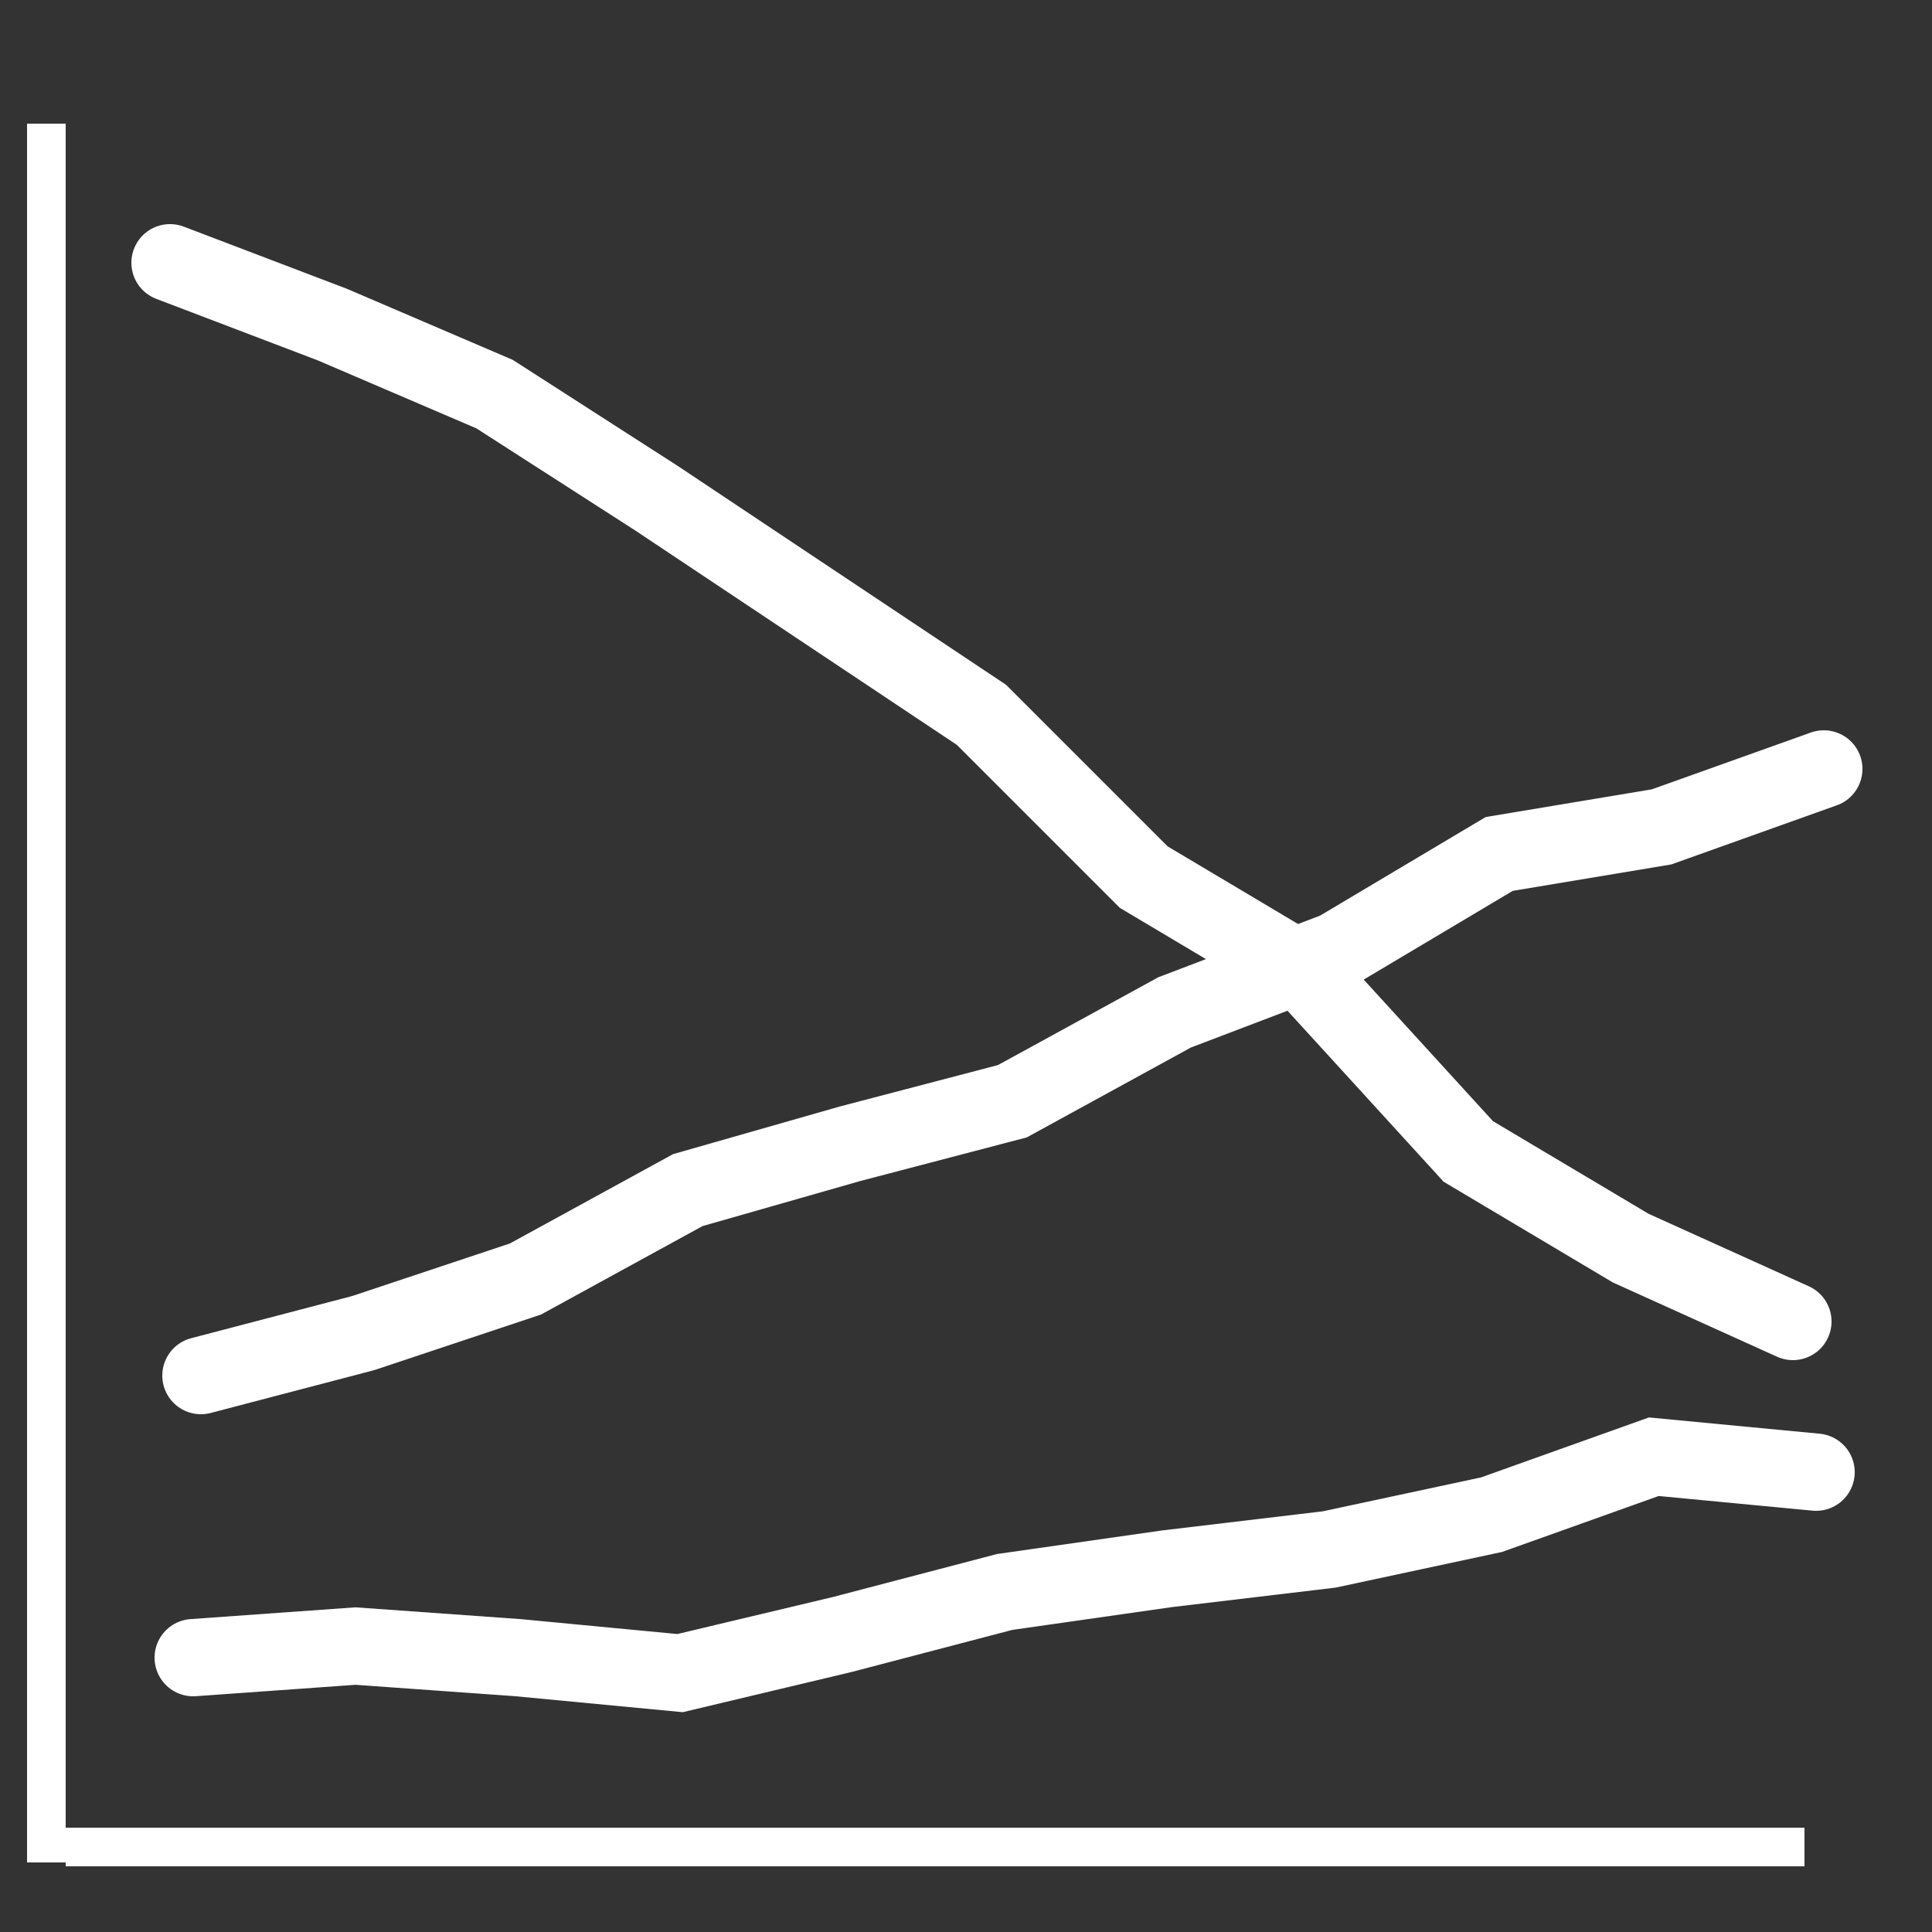 <?xml version="1.0" encoding="utf-8"?>
<!-- Generator: Adobe Illustrator 26.5.2, SVG Export Plug-In . SVG Version: 6.00 Build 0)  -->
<svg version="1.1" id="Layer_1" xmlns="http://www.w3.org/2000/svg" xmlns:xlink="http://www.w3.org/1999/xlink" x="0px" y="0px"
	 viewBox="0 0 50 50" style="enable-background:new 0 0 50 50;" xml:space="preserve">
<rect x="0" y="0" width="50" height="50" fill="#333333" stroke="none"/>
<style type="text/css">
	.st0{fill:none;stroke:#FFFFFF;stroke-width:2;stroke-linecap:round;stroke-miterlimit:10;}
	.st1{fill:none;stroke:#FFFFFF;stroke-miterlimit:10;}
</style>
<path id="Passenger_line" class="st0" d="M4.4,6.8l4.2,1.6l4.2,1.8l4.2,2.7l4.2,2.8l4.2,2.8l4.2,4.2l4.2,2.5l4.2,4.6l4.2,2.5
	l4.2,1.9"/>
<path id="Light_commercial_line" class="st0" d="M5,42.9l4.2-0.3l4.2,0.3l4.2,0.4l4.2-1l4.2-1.1l4.2-0.6l4.2-0.5l4.2-0.9l4.2-1.5
	l4.2,0.4"/>
<path id="SUV_line" class="st0" d="M5.2,35.6l4.2-1.1l4.2-1.4l4.2-2.3l4.2-1.2l4.2-1.1l4.2-2.3l4.2-1.6l4.2-2.5l4.2-0.7l4.2-1.5"/>
<line class="st1" x1="1.7" y1="47.8" x2="46.7" y2="47.8"/>
<line class="st1" x1="1.2" y1="48.2" x2="1.2" y2="3.2"/>
</svg>
